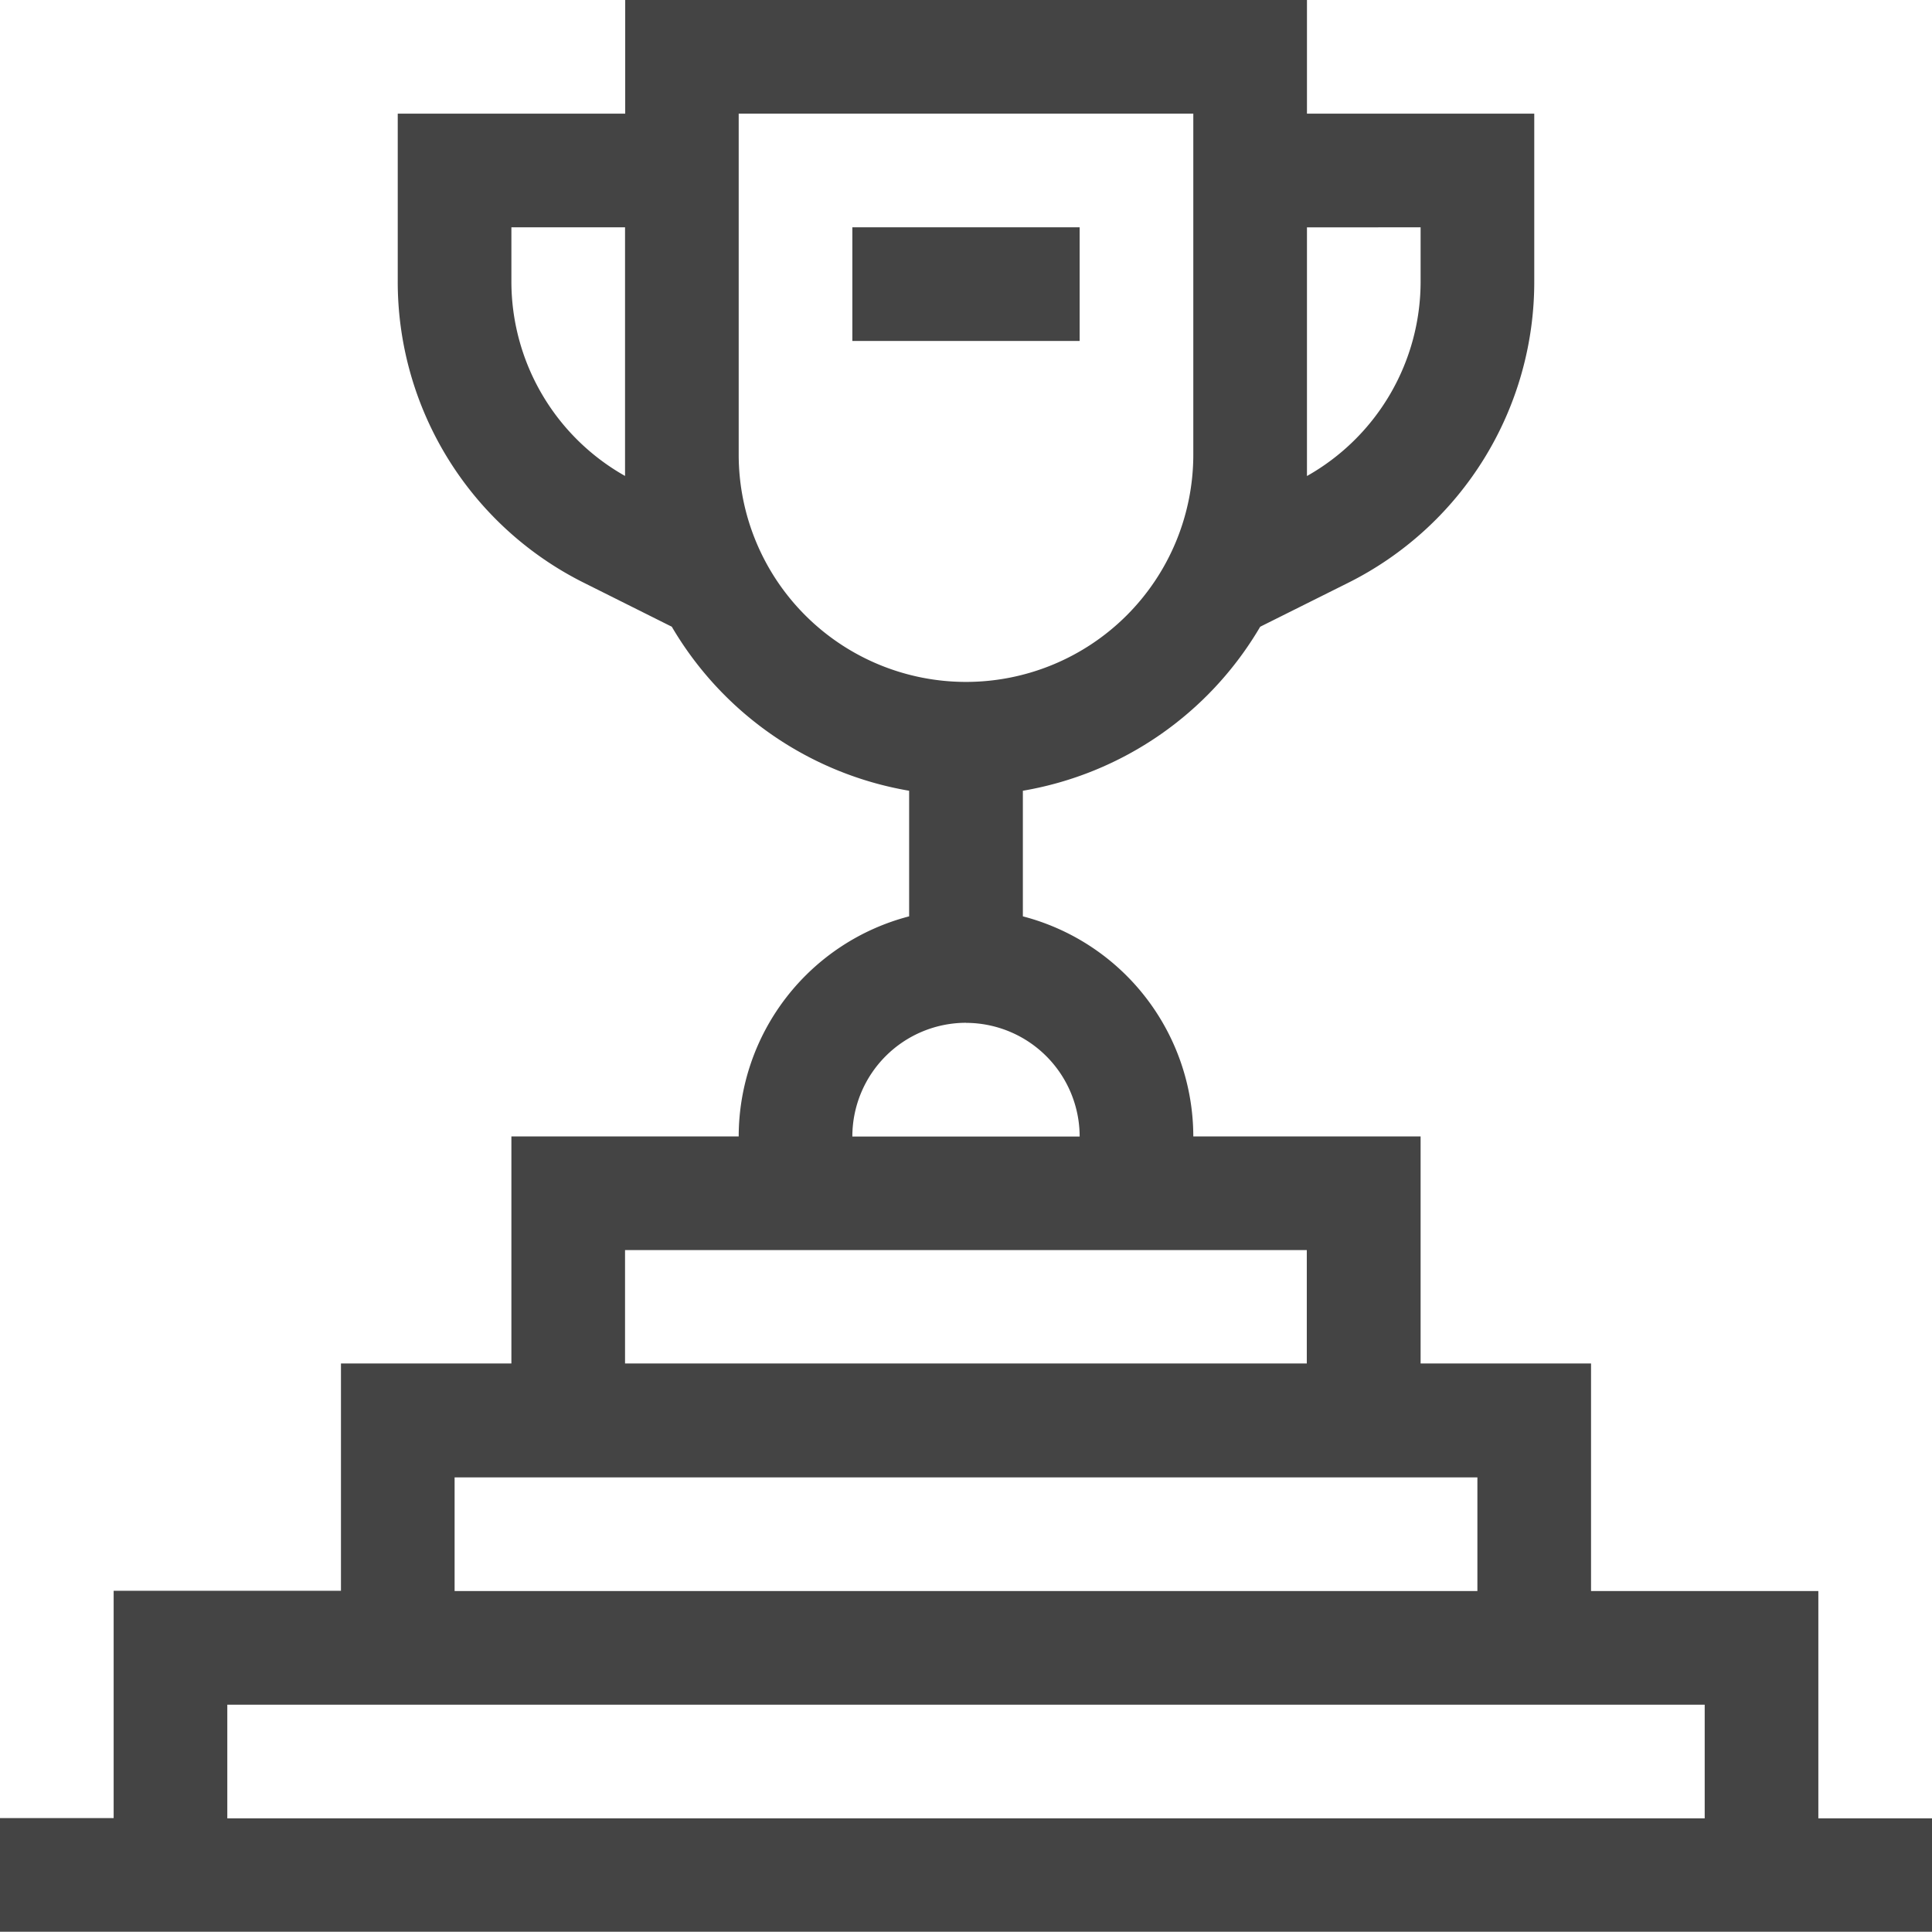 <svg id="achievement" xmlns="http://www.w3.org/2000/svg" width="24.088" height="24.088" viewBox="0 0 24.088 24.088">
  <path id="Path_559" data-name="Path 559" d="M22.671,22.671V19.837H19.837V17H17.712V14.169H14.878a2.839,2.839,0,0,0-2.125-2.744V9.859a4.261,4.261,0,0,0,2.959-2.045L16.8,7.271A4.194,4.194,0,0,0,19.129,3.5V1.417H16.295V0h-8.5V1.417H4.959V3.5A4.194,4.194,0,0,0,7.29,7.271h0l1.086.543a4.261,4.261,0,0,0,2.959,2.045v1.566A2.839,2.839,0,0,0,9.21,14.169H6.376V17H4.251v2.834H1.417v2.834H0v1.417H24.088V22.671ZM17.712,2.834V3.5a2.783,2.783,0,0,1-1.417,2.435v-3.1Zm-9.919,3.1A2.783,2.783,0,0,1,6.376,3.5V2.834H7.793ZM9.21,5.668V1.417h5.668V5.668a2.834,2.834,0,1,1-5.668,0Zm2.834,7.085a1.419,1.419,0,0,1,1.417,1.417H10.627A1.419,1.419,0,0,1,12.044,12.752ZM7.793,15.586h8.5V17h-8.5ZM5.668,18.42H18.42v1.417H5.668ZM2.834,22.671V21.254h18.42v1.417Z" fill="#444"/>
  <path id="Path_560" data-name="Path 560" d="M225,60h2.834v1.417H225Z" transform="translate(-214.373 -57.166)" fill="#444"/>
</svg>
